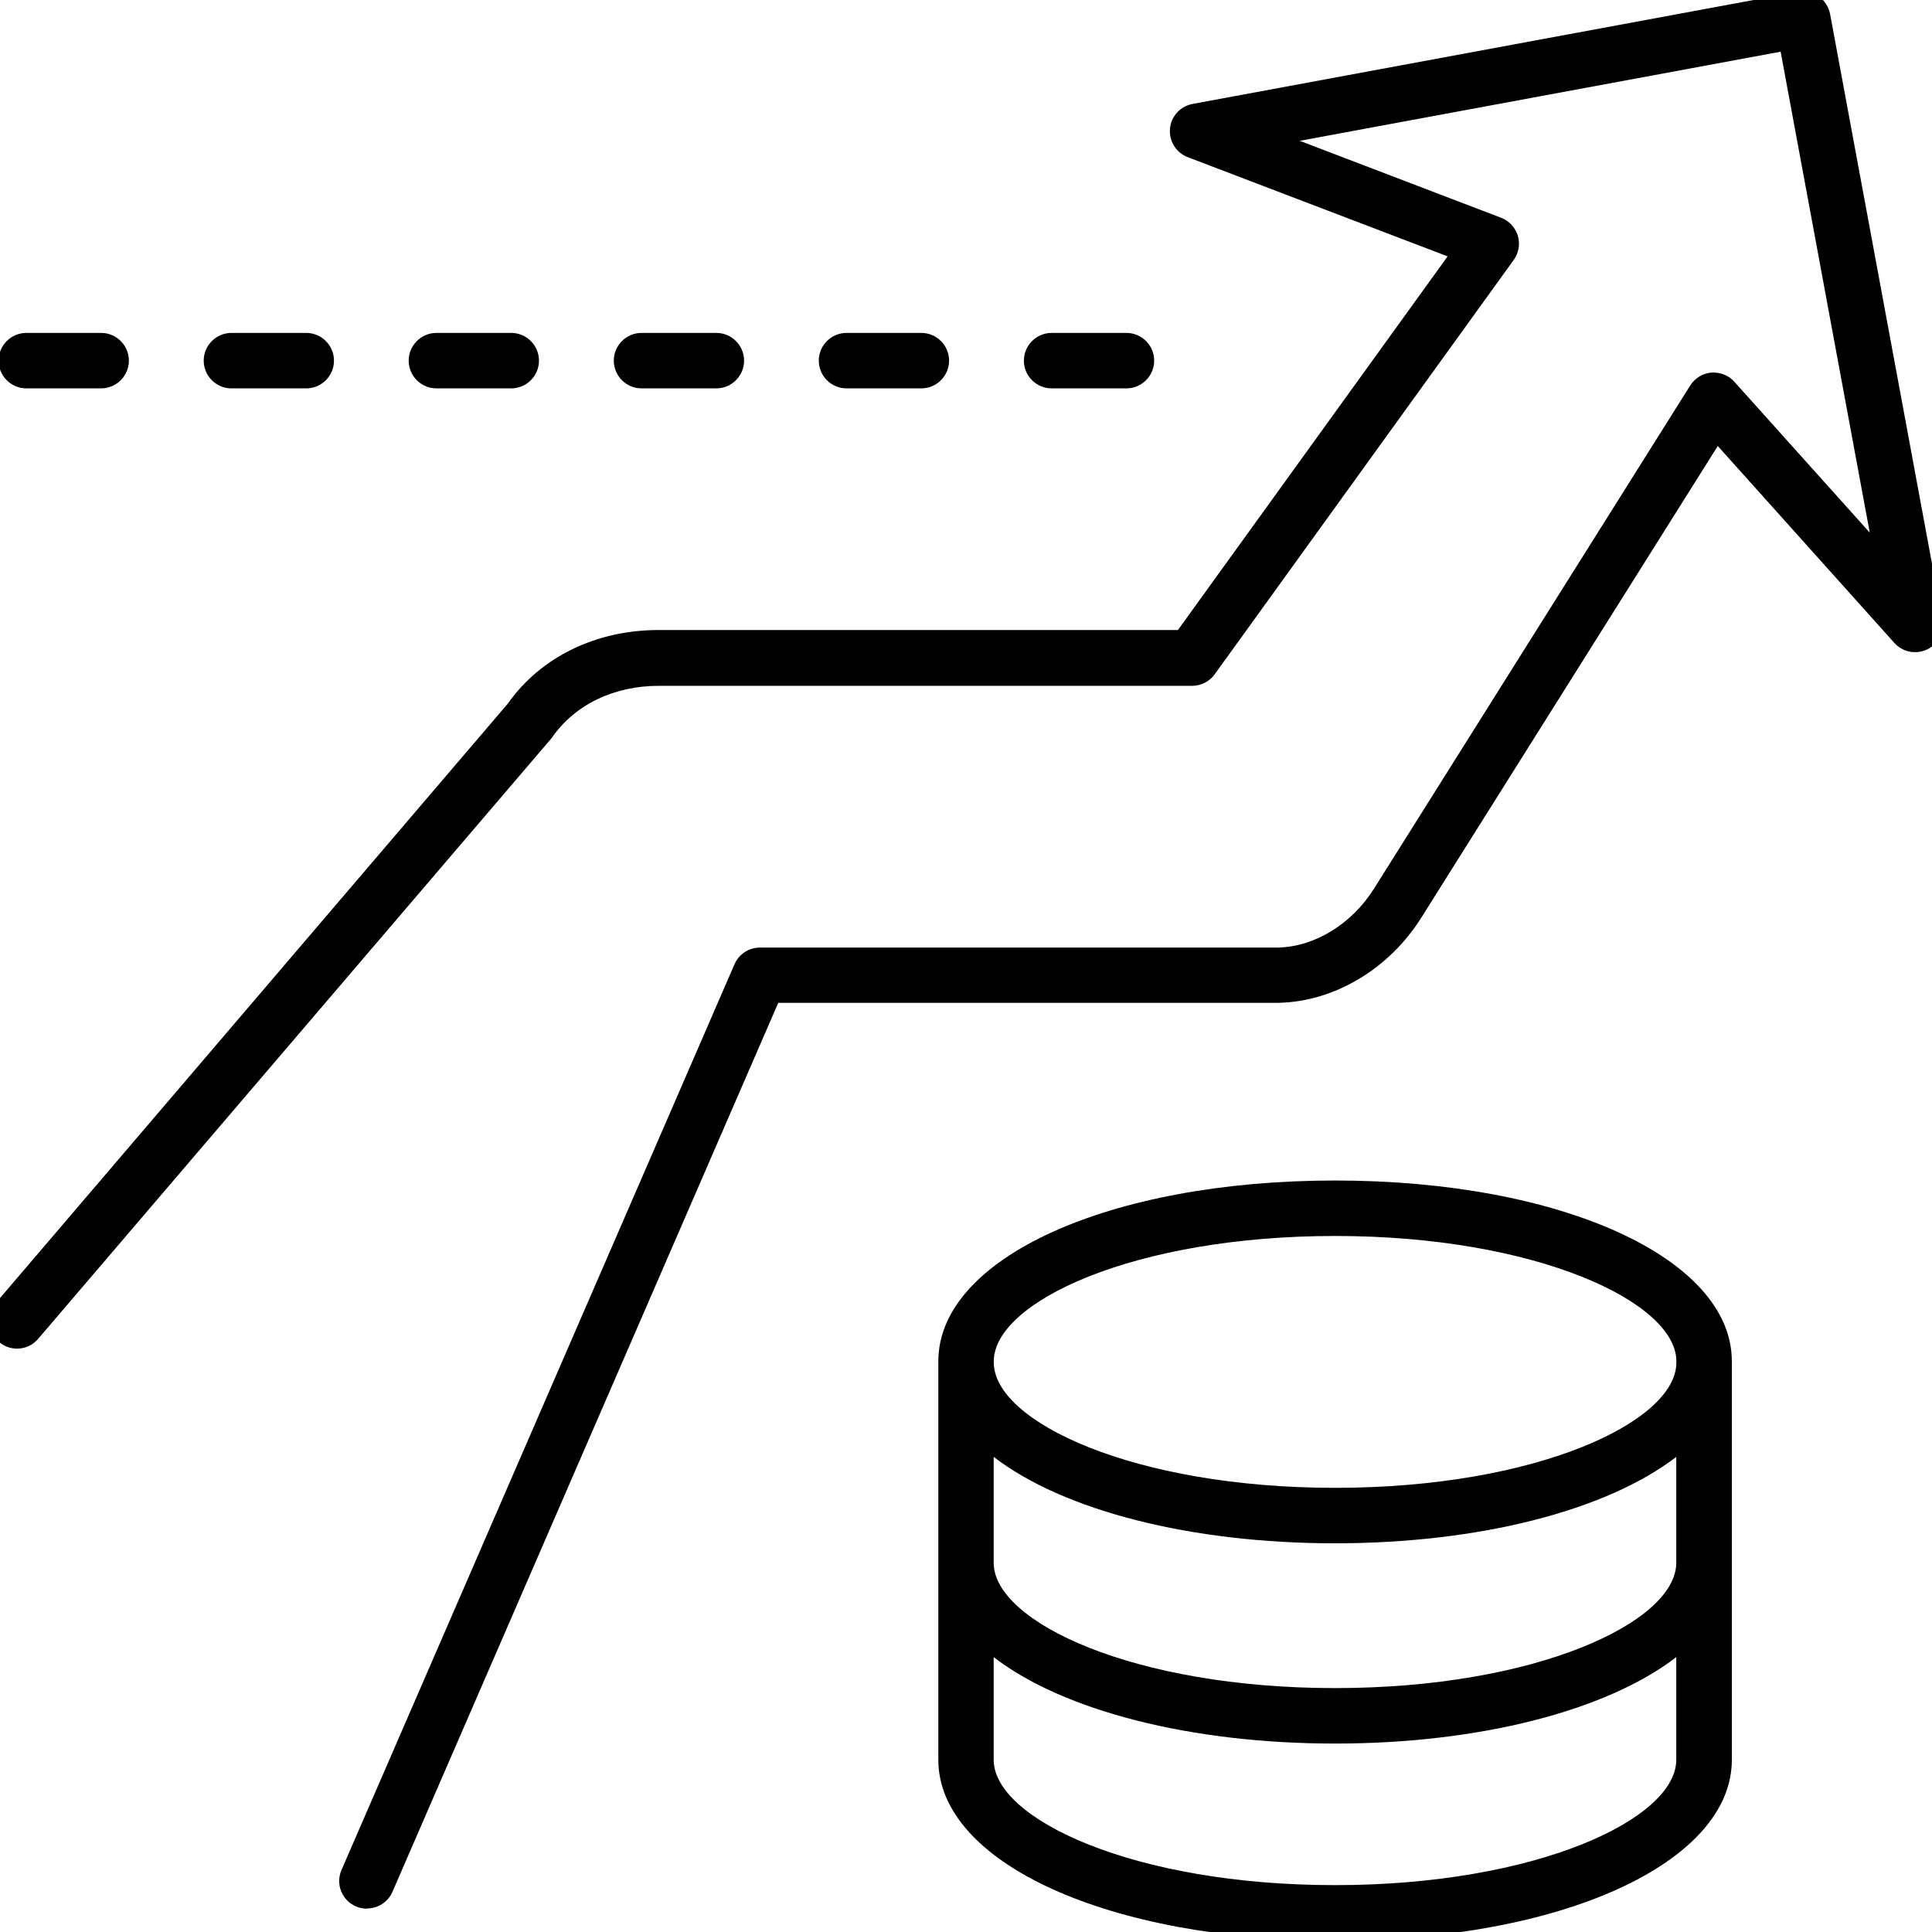 <?xml version="1.0" encoding="UTF-8"?>
<svg id="Scalability" xmlns="http://www.w3.org/2000/svg" viewBox="0 0 179.73 179.73">
  <path d="M124.2,180.53c-21.04,0-36.91-7.23-36.91-16.82v-37.07c0-9.59,15.87-16.82,36.91-16.82s36.91,7.23,36.91,16.82v37.07c0,9.59-15.87,16.82-36.91,16.82ZM92.44,163.71c0,5.51,13.04,11.66,31.75,11.66s31.75-6.14,31.75-11.66v-9.55c-6.5,5-18.35,8.04-31.75,8.04s-25.26-3.04-31.75-8.04v9.55ZM92.44,145.38c0,5.51,13.04,11.66,31.75,11.66s31.75-6.14,31.75-11.66v-9.85c-6.5,5-18.35,8.04-31.75,8.04s-25.26-3.04-31.75-8.04v9.85ZM124.2,114.98c-18.71,0-31.75,6.14-31.75,11.66v.11c0,5.51,13.04,11.66,31.75,11.66s31.75-6.14,31.75-11.66v-.11c0-5.51-13.04-11.66-31.75-11.66Z"/>
  <path d="M2.45,36.13c-1.42,0-2.58-1.16-2.58-2.58s1.16-2.58,2.58-2.58h6.96c1.42,0,2.58,1.16,2.58,2.58s-1.16,2.58-2.58,2.58H2.45Z"/>
  <path d="M21.53,36.13c-1.42,0-2.58-1.16-2.58-2.58s1.16-2.58,2.58-2.58h6.96c1.42,0,2.58,1.16,2.58,2.58s-1.16,2.58-2.58,2.58h-6.96Z"/>
  <path d="M40.6,36.13c-1.42,0-2.58-1.16-2.58-2.58s1.16-2.58,2.58-2.58h6.96c1.42,0,2.58,1.16,2.58,2.58s-1.16,2.58-2.58,2.58h-6.96Z"/>
  <path d="M59.68,36.13c-1.42,0-2.58-1.16-2.58-2.58s1.16-2.58,2.58-2.58h6.96c1.42,0,2.58,1.16,2.58,2.58s-1.16,2.58-2.58,2.58h-6.96Z"/>
  <path d="M78.75,36.13c-1.42,0-2.58-1.16-2.58-2.58s1.16-2.58,2.58-2.58h6.96c1.42,0,2.58,1.16,2.58,2.58s-1.16,2.58-2.58,2.58h-6.96Z"/>
  <path d="M97.83,36.13c-1.42,0-2.58-1.16-2.58-2.58s1.16-2.58,2.58-2.58h6.96c1.42,0,2.58,1.16,2.58,2.58s-1.16,2.58-2.58,2.58h-6.96Z"/>
  <path d="M34.14,177.56c-.35,0-.7-.07-1.03-.21-1.31-.57-1.91-2.09-1.34-3.39l36.56-84.26c.41-.94,1.34-1.55,2.37-1.55h48.2c3.42-.08,6.86-2.19,8.94-5.51l29.4-46.78c.43-.68,1.16-1.13,1.97-1.2.08,0,.14,0,.21,0,.74,0,1.44.31,1.93.86l12.59,14.03-8.29-44.74-44.74,8.29,18.74,7.16c.74.28,1.32.91,1.55,1.67.23.76.09,1.6-.38,2.25l-27.82,38.55c-.48.67-1.27,1.07-2.09,1.07h-49.62c-4.18,0-7.8,1.75-9.92,4.79-.04.06-.1.13-.16.2L3.54,124.56c-.49.58-1.21.9-1.96.9-.61,0-1.21-.22-1.67-.62-1.08-.92-1.21-2.56-.29-3.64l47.61-55.73c3.05-4.33,8.19-6.86,14.04-6.86h48.31s25.09-34.76,25.09-34.76l-24.18-9.23c-1.08-.41-1.75-1.5-1.65-2.65.1-1.15.97-2.09,2.1-2.3L167.24-.76c.16-.03.31-.04.47-.04.52,0,1.03.16,1.46.45.56.38.95.99,1.08,1.66l10.44,56.31c.21,1.13-.36,2.28-1.4,2.79-.35.17-.75.26-1.14.26h0c-.73,0-1.43-.31-1.92-.86l-16.43-18.32-27.58,43.88c-2.99,4.76-8.07,7.8-13.25,7.92h-46.57s-35.89,82.7-35.89,82.7c-.41.94-1.34,1.55-2.37,1.55Z"/>
</svg>